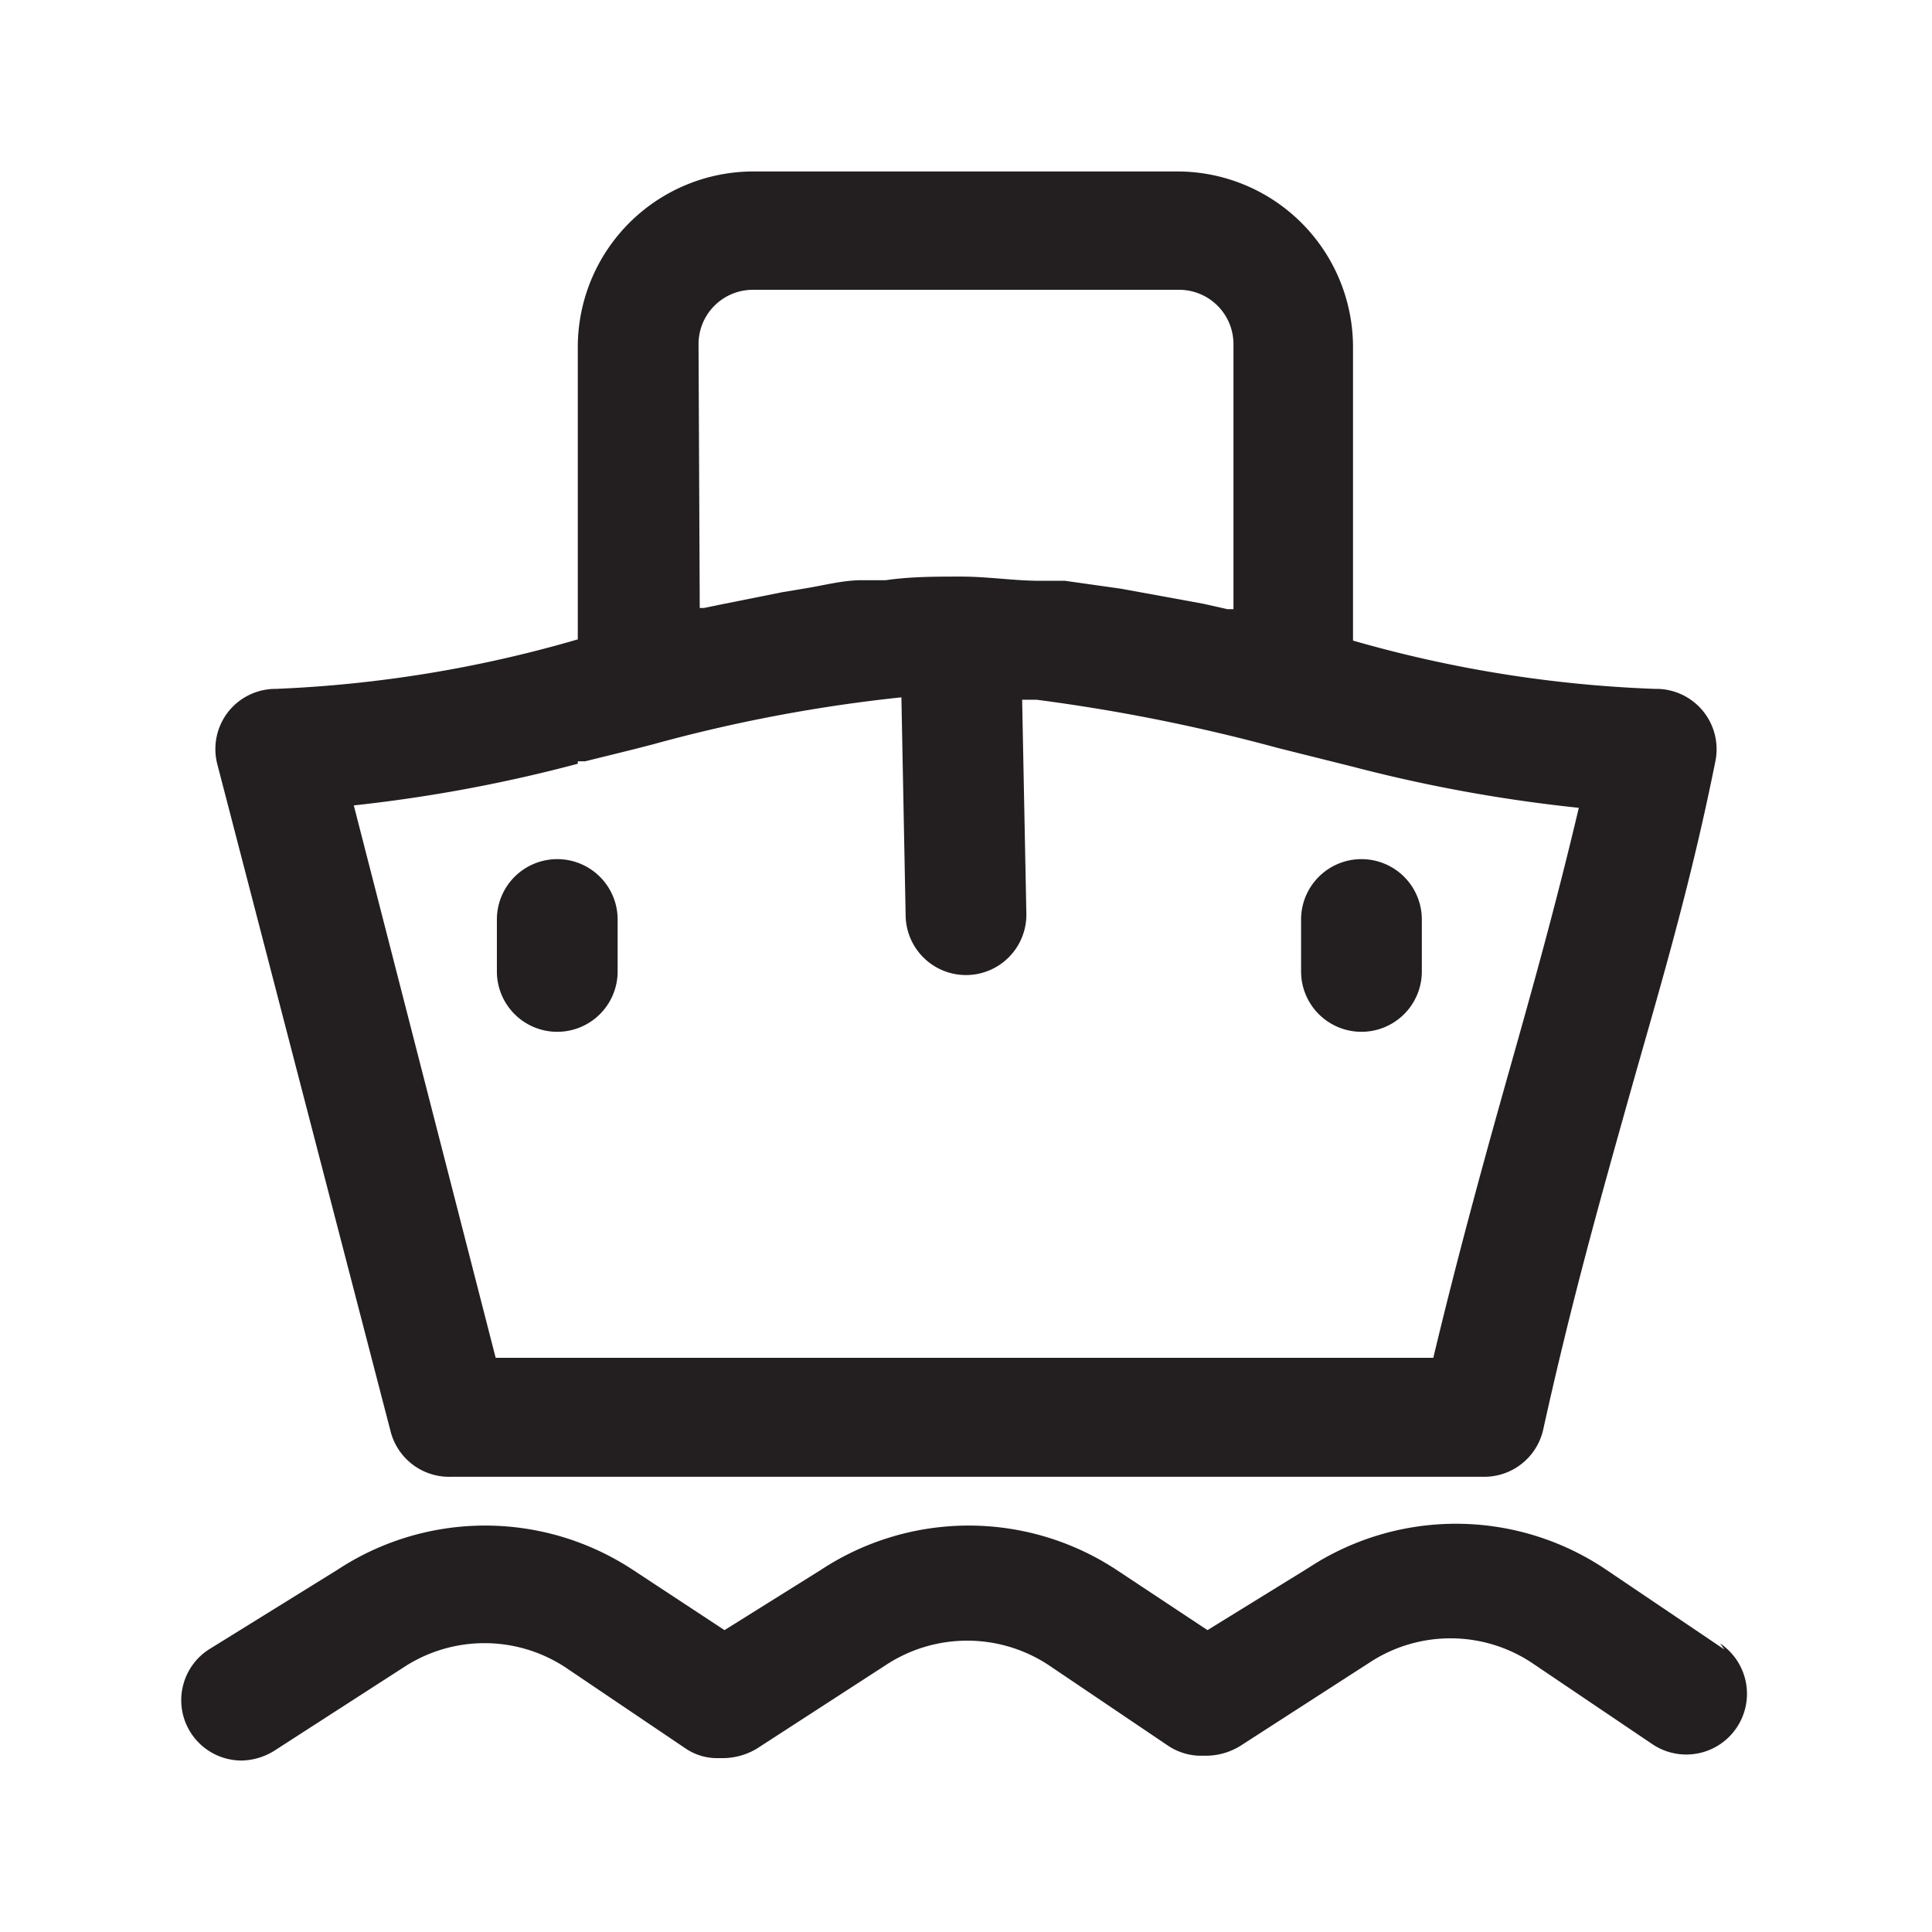 <svg xmlns="http://www.w3.org/2000/svg" viewBox="0 0 32 32" id="ship"><g data-name="boat"><path fill="#231f20" d="M28.56 27.32l-2-1.35a4.45 4.45 0 0 0-4.89 0L20 27l-1.51-1a4.45 4.45 0 0 0-4.89 0L12 27l-1.52-1a4.45 4.45 0 0 0-4.89 0L3.46 27.32a1 1 0 0 0-.3 1.38 1 1 0 0 0 .84.46A1.06 1.06 0 0 0 4.54 29l2.14-1.38a2.44 2.44 0 0 1 2.69 0l2 1.35a.93.93 0 0 0 .48.15l.14 0a1.1 1.1 0 0 0 .55-.16l2.13-1.38a2.45 2.45 0 0 1 2.7 0l2 1.35a1 1 0 0 0 .48.15l.15 0a1.09 1.09 0 0 0 .54-.16l2.14-1.38a2.44 2.44 0 0 1 2.69 0l2 1.35a1 1 0 0 0 1.12-1.67zM6.47 23.71a1 1 0 0 0 1 .75H24.56a1 1 0 0 0 1-.78c.47-2.13.95-3.83 1.41-5.47s1-3.4 1.44-5.59a1 1 0 0 0-1-1.21 20.81 20.81 0 0 1-5-.8V5.75a2.91 2.91 0 0 0-2.9-2.91H12.47a2.91 2.91 0 0 0-2.9 2.91v4.84a20.87 20.87 0 0 1-5 .82 1 1 0 0 0-.79.38 1 1 0 0 0-.18.87zm5.1-18a.9.9 0 0 1 .9-.91h7.06a.9.9 0 0 1 .9.91v4.38l-.1 0-.4-.09L19 9.83l-.44-.08-.92-.13-.41 0c-.43 0-.87-.07-1.31-.07h0c-.42 0-.84 0-1.25.06l-.4 0c-.3 0-.6.08-.9.13l-.42.07-1 .2-.29.06-.07 0zm-2 6.9h0l.12 0 .81-.2.31-.08a25.56 25.56 0 0 1 4.12-.78l.07 3.6a1 1 0 0 0 1 1h0a1 1 0 0 0 1-1l-.07-3.56h.24a30 30 0 0 1 4 .8l1.24.31h0a25.08 25.08 0 0 0 3.74.68c-.38 1.61-.77 3-1.14 4.31s-.84 3-1.27 4.8H8.21L5.86 13.34A24.72 24.72 0 0 0 9.57 12.65z"></path><path fill="#231f20" d="M9.23 17.09a1 1 0 0 0 1-1v-.86a1 1 0 0 0-2 0v.86A1 1 0 0 0 9.23 17.09zM22.55 17.09a1 1 0 0 0 1-1v-.86a1 1 0 0 0-2 0v.86A1 1 0 0 0 22.55 17.09z"></path></g></svg>